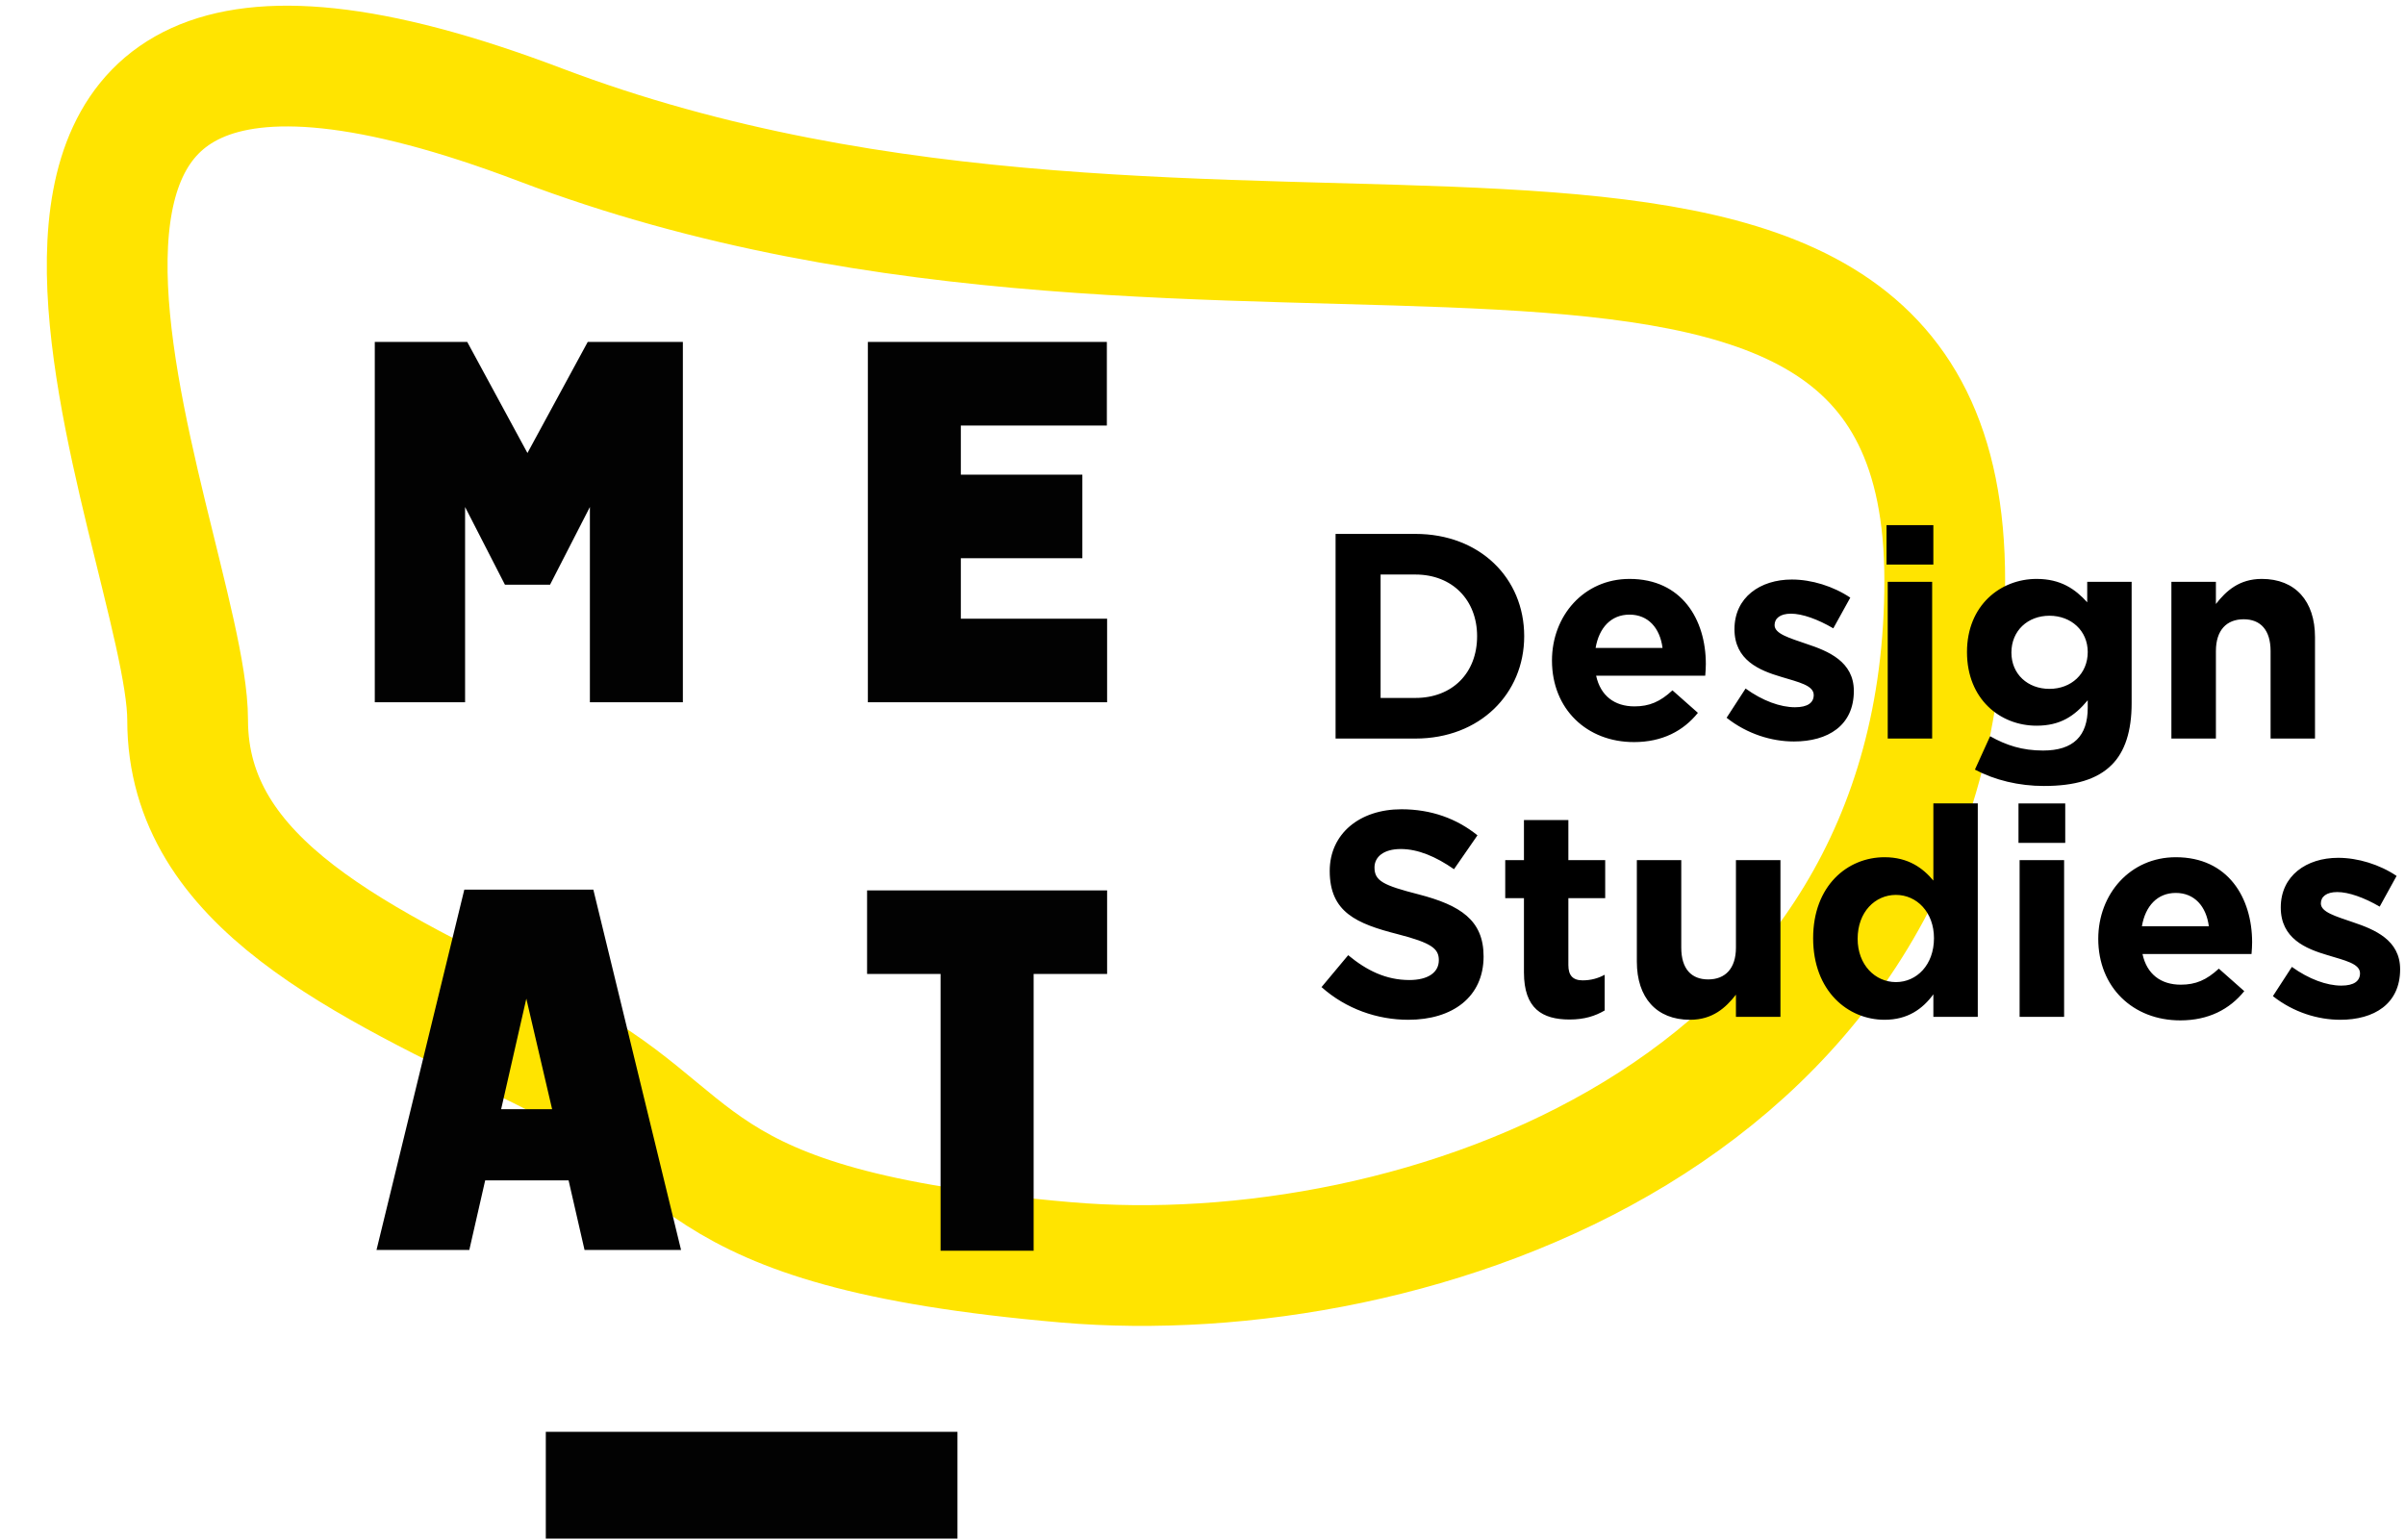 <?xml version="1.0" encoding="UTF-8" standalone="no"?>
<!-- Generator: Avocode 2.5.2 - http://avocode.com -->

<svg
   xmlns:dc="http://purl.org/dc/elements/1.1/"
   xmlns:cc="http://creativecommons.org/ns#"
   xmlns:rdf="http://www.w3.org/1999/02/22-rdf-syntax-ns#"
   xmlns:svg="http://www.w3.org/2000/svg"
   xmlns="http://www.w3.org/2000/svg"
   xmlns:sodipodi="http://sodipodi.sourceforge.net/DTD/sodipodi-0.dtd"
   xmlns:inkscape="http://www.inkscape.org/namespaces/inkscape"
   height="171"
   width="267"
   viewBox="0 0 267 171"
   id="svg2"
   version="1.1"
   inkscape:version="0.91 r13725"
   sodipodi:docname="main-logo-1.svg">
  <defs
     id="defs12" />
  <sodipodi:namedview
     pagecolor="#ffffff"
     bordercolor="#666666"
     borderopacity="1"
     objecttolerance="10"
     gridtolerance="10"
     guidetolerance="10"
     inkscape:pageopacity="0"
     inkscape:pageshadow="2"
     inkscape:window-width="1920"
     inkscape:window-height="1017"
     id="namedview10"
     showgrid="false"
     inkscape:zoom="2.3820225"
     inkscape:cx="182.50231"
     inkscape:cy="105.85538"
     inkscape:window-x="-8"
     inkscape:window-y="-8"
     inkscape:window-maximized="1"
     inkscape:current-layer="svg2" />
  <path
     d="M 59.992,116.472 C 40.2,106.734 20.83,98.164 20.83,79.943 c 0,-19.792 -36.855,-94.956 39.162,-66.087 76.026,28.859 155.912,-8.847 155.912,50.585 0,59.433 -59.069,79.033 -97.542,75.72 C 74.249,136.35 79.171,125.904 59.992,116.472 Z m 0,0"
     id="path4"
     inkscape:connector-curvature="0"
     style="fill:none;fill-rule:evenodd;stroke:#ffe400;stroke-width:13.405;stroke-linecap:butt;stroke-linejoin:miter" />
  <path
     d="m 60.595,170.83 45.702,0 0,-11.854 -45.702,0 0,11.854 z m 4.654,-132.864 -6.693,12.333 -6.683,-12.333 -10.265,0 0,40.005 10.025,0 0,-21.678 4.424,8.627 5.008,0 4.424,-8.627 0,21.678 10.322,0 0,-40.005 -10.561,0 z m 31.1,0 0,40.005 26.561,0 0,-9.278 -16.239,0 0,-6.712 13.491,0 0,-9.278 -13.491,0 0,-5.458 16.211,0 0,-9.278 -26.533,0 z m -44.802,60.812 -9.747,40.005 10.303,0 1.762,-7.727 9.259,0 1.771,7.727 10.715,0 -9.738,-40.005 -14.324,0 z m 6.885,12.103 2.863,12.275 -5.659,0 2.796,-12.275 z m 37.831,-12.017 0,9.278 8.158,0 0,30.727 10.332,0 0,-30.727 8.158,0 0,-9.278 -26.648,0 z m 0,0"
     id="path6"
     inkscape:connector-curvature="0"
     style="fill:#020202;fill-rule:evenodd" />
  <path
     d="m 148.274,82.002 8.867,0 c 7.143,0 12.074,-4.969 12.074,-11.366 0,-6.454 -4.931,-11.356 -12.074,-11.356 l -8.867,0 0,22.722 z m 4.998,-4.51 0,-13.702 3.868,0 c 4.089,0 6.846,2.825 6.846,6.846 0,4.098 -2.758,6.856 -6.846,6.856 l -3.868,0 z m 28.122,4.902 c 3.15,0 5.487,-1.235 7.105,-3.246 l -2.825,-2.499 c -1.36,1.264 -2.566,1.781 -4.213,1.781 -2.212,0 -3.773,-1.168 -4.261,-3.409 l 12.113,0 c 0.038,-0.45 0.067,-0.91 0.067,-1.293 0,-4.941 -2.662,-9.451 -8.474,-9.451 -5.065,0 -8.608,4.089 -8.608,9.058 0,5.391 3.868,9.058 9.096,9.058 l 0,0 z m -4.251,-10.456 c 0.383,-2.241 1.714,-3.696 3.763,-3.696 2.078,0 3.38,1.484 3.667,3.696 l -7.43,0 z m 22.013,10.389 c 3.763,0 6.655,-1.752 6.655,-5.611 0,-3.256 -2.825,-4.424 -5.266,-5.228 -1.877,-0.651 -3.533,-1.111 -3.533,-2.078 0,-0.747 0.613,-1.273 1.819,-1.273 1.264,0 2.987,0.622 4.701,1.628 l 1.886,-3.409 c -1.886,-1.264 -4.29,-2.011 -6.492,-2.011 -3.504,0 -6.367,1.972 -6.367,5.515 0,3.437 2.758,4.577 5.199,5.295 1.915,0.584 3.6,0.938 3.6,2.011 0,0.843 -0.651,1.36 -2.078,1.36 -1.618,0 -3.6,-0.709 -5.487,-2.078 l -2.107,3.246 c 2.298,1.819 5.027,2.633 7.469,2.633 l 0,0 z m 10.284,-19.639 5.199,0 0,-4.385 -5.199,0 0,4.385 z m 0.134,19.313 4.931,0 0,-17.398 -4.931,0 0,17.398 z m 17.369,5.266 c 3.38,0 5.879,-0.718 7.497,-2.346 1.465,-1.455 2.212,-3.734 2.212,-6.846 l 0,-13.472 -4.931,0 0,2.269 c -1.331,-1.465 -2.93,-2.595 -5.621,-2.595 -3.993,0 -7.727,2.92 -7.727,8.12 0,5.218 3.667,8.177 7.727,8.177 2.633,0 4.223,-1.072 5.678,-2.825 l 0,0.843 c 0,3.121 -1.589,4.74 -4.96,4.74 -2.308,0 -4.098,-0.584 -5.879,-1.589 l -1.685,3.706 c 2.202,1.168 4.864,1.819 7.689,1.819 l 0,0 z m 0.584,-10.782 c -2.403,0 -4.223,-1.628 -4.223,-4.031 0,-2.432 1.819,-4.089 4.223,-4.089 2.403,0 4.251,1.656 4.251,4.031 0,2.432 -1.848,4.089 -4.251,4.089 l 0,0 z m 13.539,5.515 4.941,0 0,-9.709 c 0,-2.336 1.197,-3.533 3.083,-3.533 1.877,0 2.987,1.197 2.987,3.533 l 0,9.709 4.931,0 0,-11.26 c 0,-3.993 -2.174,-6.463 -5.908,-6.463 -2.499,0 -3.964,1.331 -5.094,2.786 l 0,-2.461 -4.941,0 0,17.398 z M 156.356,113.226 c 4.902,0 8.35,-2.528 8.35,-7.038 0,-4.031 -2.595,-5.688 -7.21,-6.885 -3.926,-1.005 -4.902,-1.494 -4.902,-2.987 0,-1.168 1.005,-2.049 2.92,-2.049 1.915,0 3.897,0.843 5.908,2.241 l 2.604,-3.763 c -2.308,-1.858 -5.132,-2.892 -8.445,-2.892 -4.644,0 -7.957,2.729 -7.957,6.846 0,4.577 2.959,5.85 7.536,7.019 3.801,0.977 4.577,1.618 4.577,2.892 0,1.388 -1.235,2.202 -3.275,2.202 -2.604,0 -4.749,-1.072 -6.789,-2.758 l -2.959,3.543 c 2.729,2.432 6.205,3.629 9.642,3.629 l 0,0 z m 17.896,-0.029 c 1.657,0 2.853,-0.393 3.897,-1.005 l 0,-3.964 c -0.718,0.393 -1.532,0.622 -2.442,0.622 -1.101,0 -1.589,-0.555 -1.589,-1.695 l 0,-7.43 4.089,0 0,-4.223 -4.089,0 0,-4.452 -4.931,0 0,4.452 -2.078,0 0,4.223 2.078,0 0,8.244 c 0,4.022 2.039,5.228 5.065,5.228 l 0,0 z m 13.376,0.029 c 2.499,0 3.955,-1.331 5.094,-2.786 l 0,2.461 4.941,0 0,-17.398 -4.941,0 0,9.709 c 0,2.336 -1.197,3.533 -3.083,3.533 -1.886,0 -2.987,-1.197 -2.987,-3.533 l 0,-9.709 -4.931,0 0,11.27 c 0,3.993 2.174,6.454 5.908,6.454 l 0,0 z m 21.592,0 c 2.566,0 4.223,-1.197 5.42,-2.825 l 0,2.499 4.931,0 0,-23.698 -4.931,0 0,8.57 C 213.471,96.374 211.844,95.177 209.22,95.177 c -4.127,0 -7.928,3.179 -7.928,8.991 0,5.879 3.868,9.058 7.928,9.058 l 0,0 z m 1.264,-4.184 c -2.308,0 -4.251,-1.915 -4.251,-4.807 0,-2.987 1.944,-4.874 4.251,-4.874 2.308,0 4.223,1.915 4.223,4.807 0,2.959 -1.915,4.874 -4.223,4.874 l 0,0 z m 13.606,-15.454 5.19,0 0,-4.385 -5.19,0 0,4.385 z m 0.124,19.313 4.941,0 0,-17.398 -4.941,0 0,17.398 z m 17.829,0.393 c 3.15,0 5.487,-1.235 7.114,-3.246 l -2.825,-2.499 c -1.369,1.264 -2.566,1.781 -4.223,1.781 -2.212,0 -3.773,-1.168 -4.251,-3.409 l 12.103,0 c 0.038,-0.45 0.067,-0.91 0.067,-1.293 0,-4.941 -2.662,-9.451 -8.474,-9.451 -5.065,0 -8.608,4.089 -8.608,9.058 0,5.391 3.868,9.058 9.096,9.058 l 0,0 z m -4.251,-10.456 c 0.383,-2.241 1.714,-3.696 3.763,-3.696 2.078,0 3.38,1.494 3.667,3.696 l -7.43,0 z m 22.013,10.389 c 3.763,0 6.655,-1.752 6.655,-5.611 0,-3.246 -2.825,-4.414 -5.257,-5.228 -1.886,-0.651 -3.543,-1.111 -3.543,-2.078 0,-0.747 0.613,-1.264 1.819,-1.264 1.264,0 2.987,0.613 4.711,1.618 l 1.877,-3.409 c -1.877,-1.264 -4.28,-2.011 -6.492,-2.011 -3.504,0 -6.367,1.982 -6.367,5.515 0,3.447 2.767,4.577 5.199,5.295 1.915,0.584 3.6,0.938 3.6,2.011 0,0.843 -0.642,1.369 -2.078,1.369 -1.618,0 -3.6,-0.718 -5.487,-2.078 l -2.107,3.246 c 2.308,1.819 5.027,2.624 7.469,2.624 l 0,0 z m 0,0"
     id="path8"
     inkscape:connector-curvature="0"
     style="fill:#000000;fill-rule:evenodd" />
</svg>
